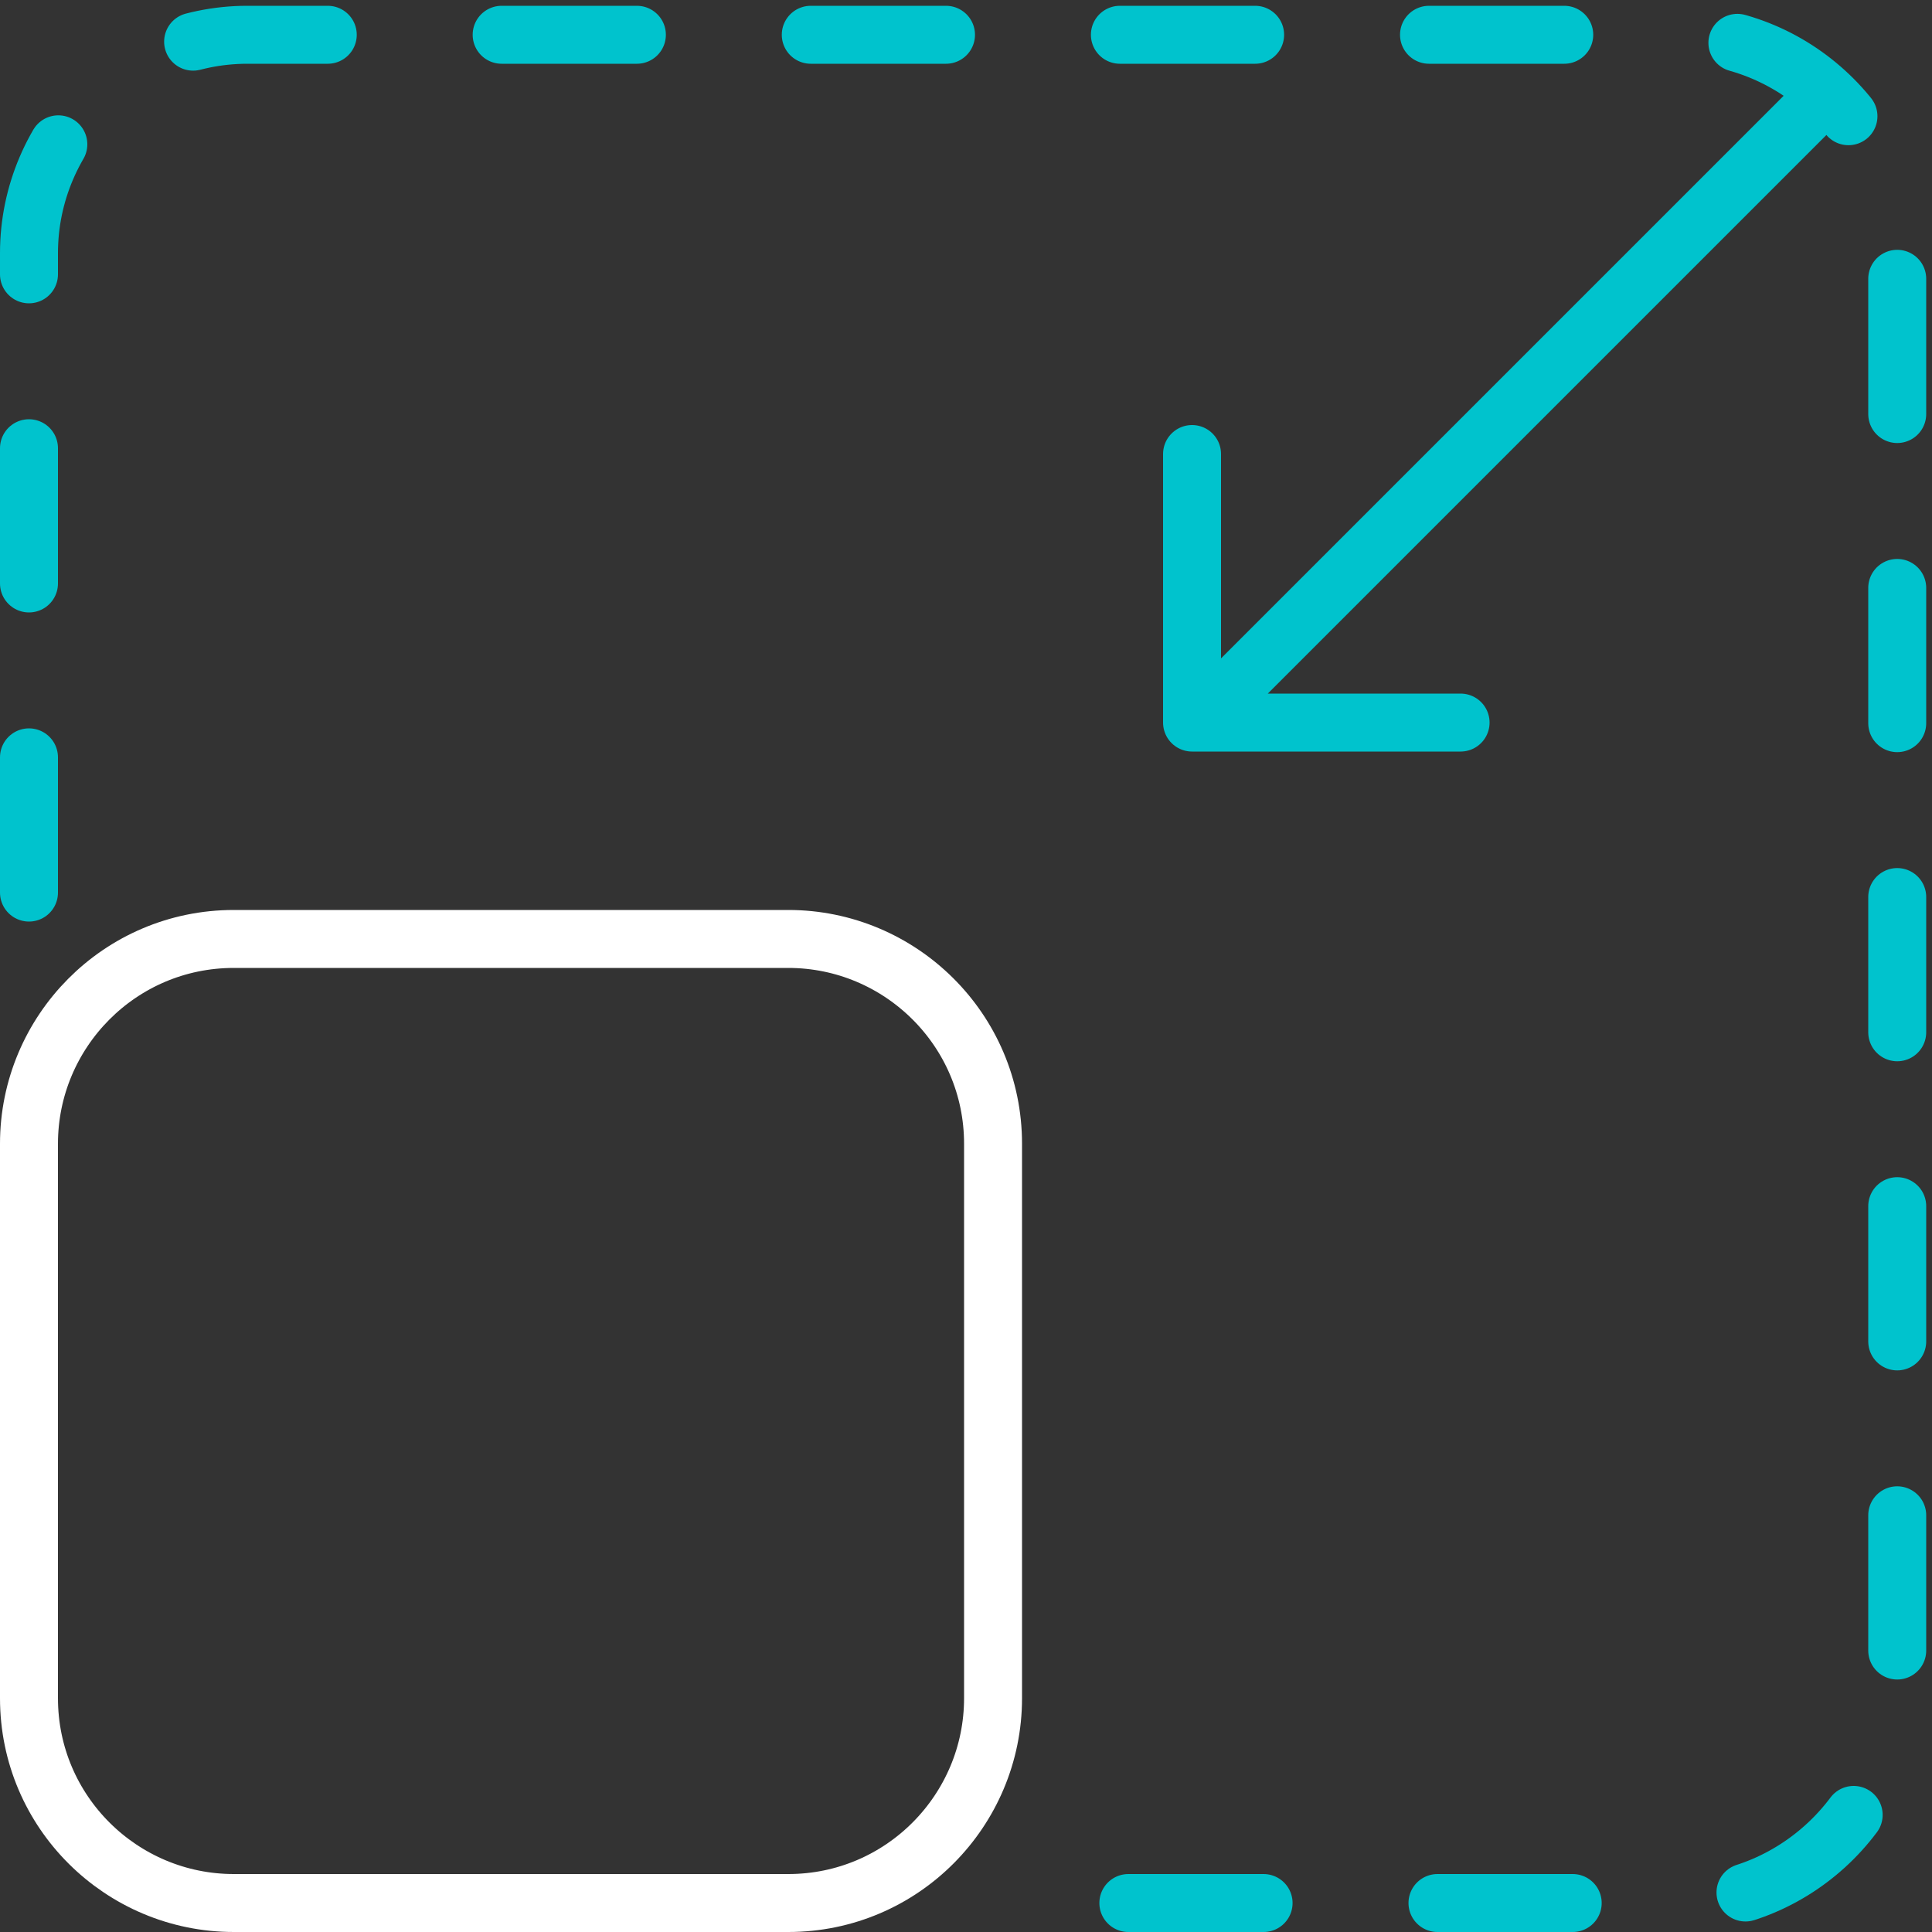 <svg xmlns="http://www.w3.org/2000/svg" x="0" y="0" viewBox="0 0 100 100" xml:space="preserve"><rect x="0" y="0" width="100" height="100" fill="#333333" stroke="none"/><style>.st2{fill:none;stroke:#00c3cd;stroke-width:3;stroke-linecap:round;stroke-linejoin:round}</style><path d="M1.5 46.2V13.1c0-6.2 5.1-11.3 11.3-11.3h74.1c6.2 0 11.3 5.1 11.3 11.3v74.1c0 6.2-5.1 11.3-11.3 11.3H55.3" fill="none" stroke="#00c3cd" stroke-width="3" stroke-linecap="round" stroke-linejoin="round" stroke-dasharray="7,9"/><path d="M12.1 48.6h28.7c5.8 0 10.6 4.7 10.6 10.6v28.7c0 5.8-4.7 10.6-10.6 10.6H12.1c-5.8 0-10.6-4.7-10.6-10.6V59.2c0-5.8 4.7-10.6 10.6-10.6z" fill="none" stroke="#fff" stroke-width="3"/><path class="st2" d="M93.6 5.8L63.4 36M75.6 37.4H61.7V23.5"/></svg>
